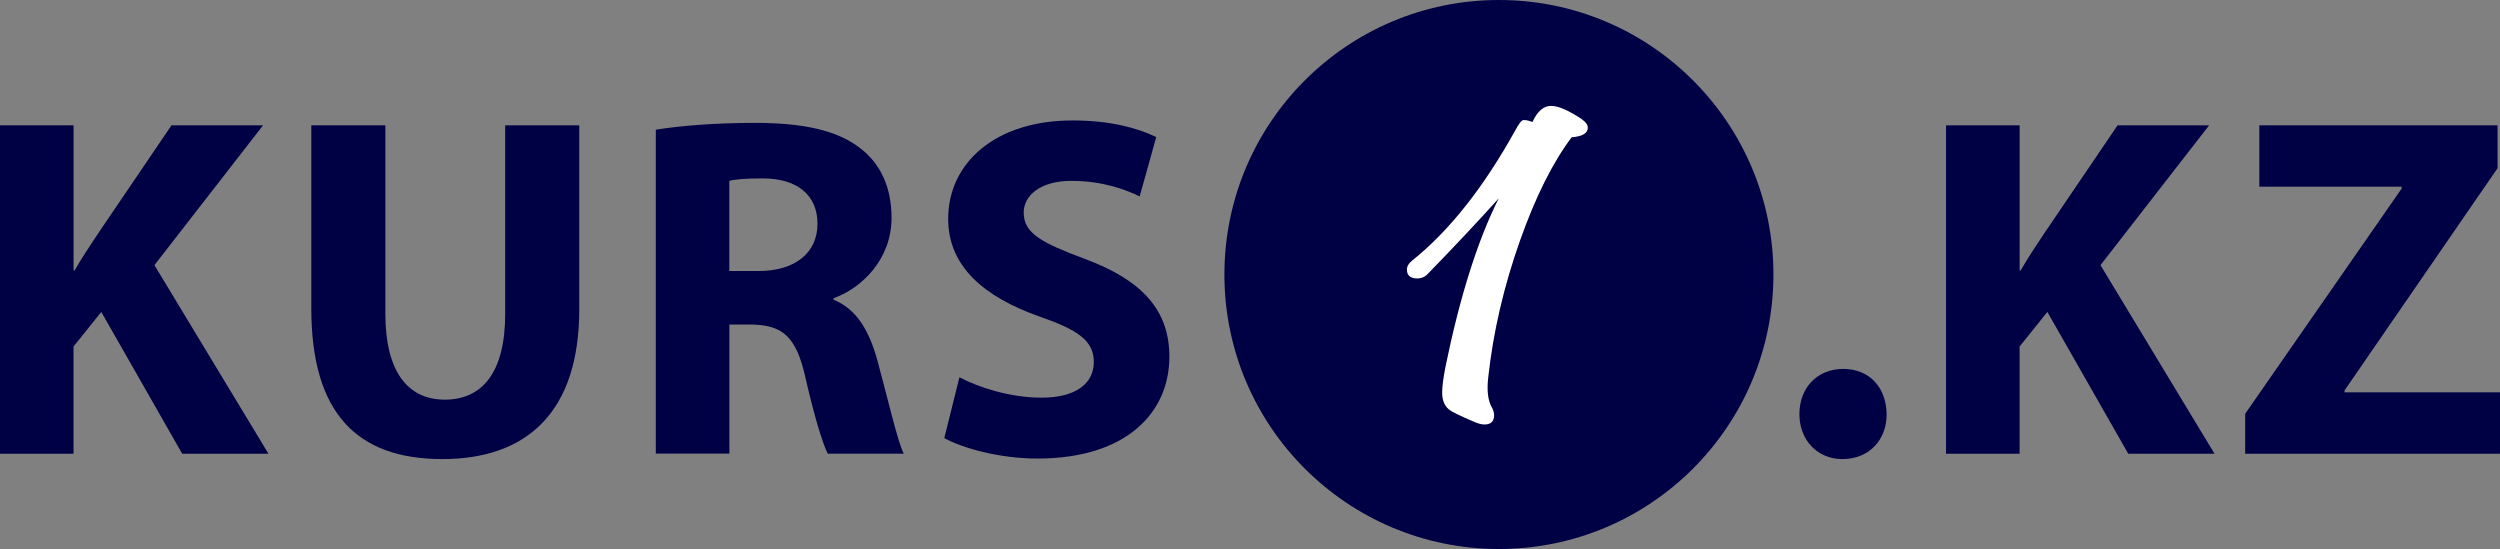 <?xml version="1.0" encoding="UTF-8"?><svg id="_лой_2" xmlns="http://www.w3.org/2000/svg" viewBox="0 0 563.74 123.8"><rect x="0" y="0" width="563.74" height="123.8" fill="#808080" stroke="none"/><defs><style>.cls-1{fill:#000045;}.cls-2{fill:#fff;}</style></defs><g id="_лой_1-2"><g><g><path class="cls-1" d="M0,28.26H16.59V61h.22c1.65-2.86,3.41-5.49,5.16-8.13l16.7-24.61h20.65l-24.5,31.53,25.71,42.52h-19.45l-18.24-31.97-6.26,7.8v24.17H0V28.26Z"/><path class="cls-1" d="M86.9,28.26v42.52c0,12.85,4.94,19.34,13.4,19.34s13.62-6.15,13.62-19.34V28.26h16.7v41.53c0,22.85-11.54,33.73-30.87,33.73s-29.55-10.44-29.55-33.95V28.26h16.7Z"/><path class="cls-1" d="M147.87,29.25c5.38-.88,13.29-1.54,22.3-1.54,10.99,0,18.68,1.65,23.95,5.82,4.5,3.52,6.92,8.79,6.92,15.6,0,9.34-6.7,15.82-13.07,18.13v.33c5.16,2.09,8.02,6.92,9.89,13.73,2.31,8.46,4.5,18.13,5.93,20.98h-17.14c-1.1-2.2-2.97-8.13-5.05-17.25-2.09-9.34-5.27-11.76-12.19-11.87h-4.94v29.11h-16.59V29.25Zm16.59,31.86h6.59c8.35,0,13.29-4.17,13.29-10.66s-4.61-10.22-12.3-10.22c-4.06,0-6.37,.22-7.58,.55v20.32Z"/><path class="cls-1" d="M216.32,85.06c4.39,2.31,11.43,4.61,18.57,4.61,7.69,0,11.76-3.19,11.76-8.02s-3.52-7.25-12.41-10.33c-12.3-4.39-20.43-11.21-20.43-21.97,0-12.63,10.66-22.19,28.02-22.19,8.46,0,14.5,1.65,18.9,3.74l-3.74,13.4c-2.86-1.43-8.24-3.52-15.38-3.52s-10.77,3.41-10.77,7.14c0,4.72,4.06,6.81,13.73,10.44,13.07,4.83,19.12,11.65,19.12,22.08,0,12.41-9.45,22.96-29.77,22.96-8.46,0-16.81-2.31-20.98-4.61l3.41-13.73Z"/><path class="cls-1" d="M405.76,93.41c0-6.04,4.06-10.22,9.89-10.22s9.67,4.06,9.78,10.22c0,5.82-3.96,10.11-10,10.11-5.6,0-9.67-4.28-9.67-10.11Z"/><path class="cls-1" d="M438.83,28.26h16.59V61h.22c1.65-2.86,3.41-5.49,5.16-8.13l16.7-24.61h20.65l-24.5,31.53,25.71,42.52h-19.45l-18.24-31.97-6.26,7.8v24.17h-16.59V28.26Z"/><path class="cls-1" d="M506.28,93.3l35.27-50.76v-.44h-32.08v-13.84h53.72v9.67l-34.5,50.1v.44h35.05v13.84h-57.46v-9.01Z"/></g><circle class="cls-1" cx="338" cy="61.9" r="61.9"/><path class="cls-2" d="M356.71,26.91c.88,.6,1.33,1.23,1.33,1.88,0,1.26-1.21,1.98-3.63,2.16-4.28,5.67-8.16,13.44-11.65,23.29-3.67,10.37-6.07,20.69-7.18,30.96-.33,2.93-.05,5.16,.84,6.69,.32,.56,.49,1.14,.49,1.74,0,1.39-.72,2.09-2.16,2.09-.7,0-1.56-.23-2.58-.7-3.02-1.3-4.79-2.16-5.3-2.58-1.12-.84-1.67-2.14-1.67-3.91,0-1.3,.25-3.28,.77-5.93,3.25-15.81,7.25-28.43,11.99-37.87-4.56,5.07-9.97,10.83-16.25,17.29-.6,.51-1.3,.77-2.09,.77-1.58,0-2.37-.67-2.37-2.02,0-.7,.39-1.37,1.19-2.02,8.37-6.69,16.13-16.5,23.29-29.43,.7-1.26,1.21-1.98,1.53-2.16,.42-.19,1.19-.07,2.3,.35,1.12-2.42,2.51-3.63,4.18-3.63s3.95,1,6.97,3Z"/></g></g></svg>